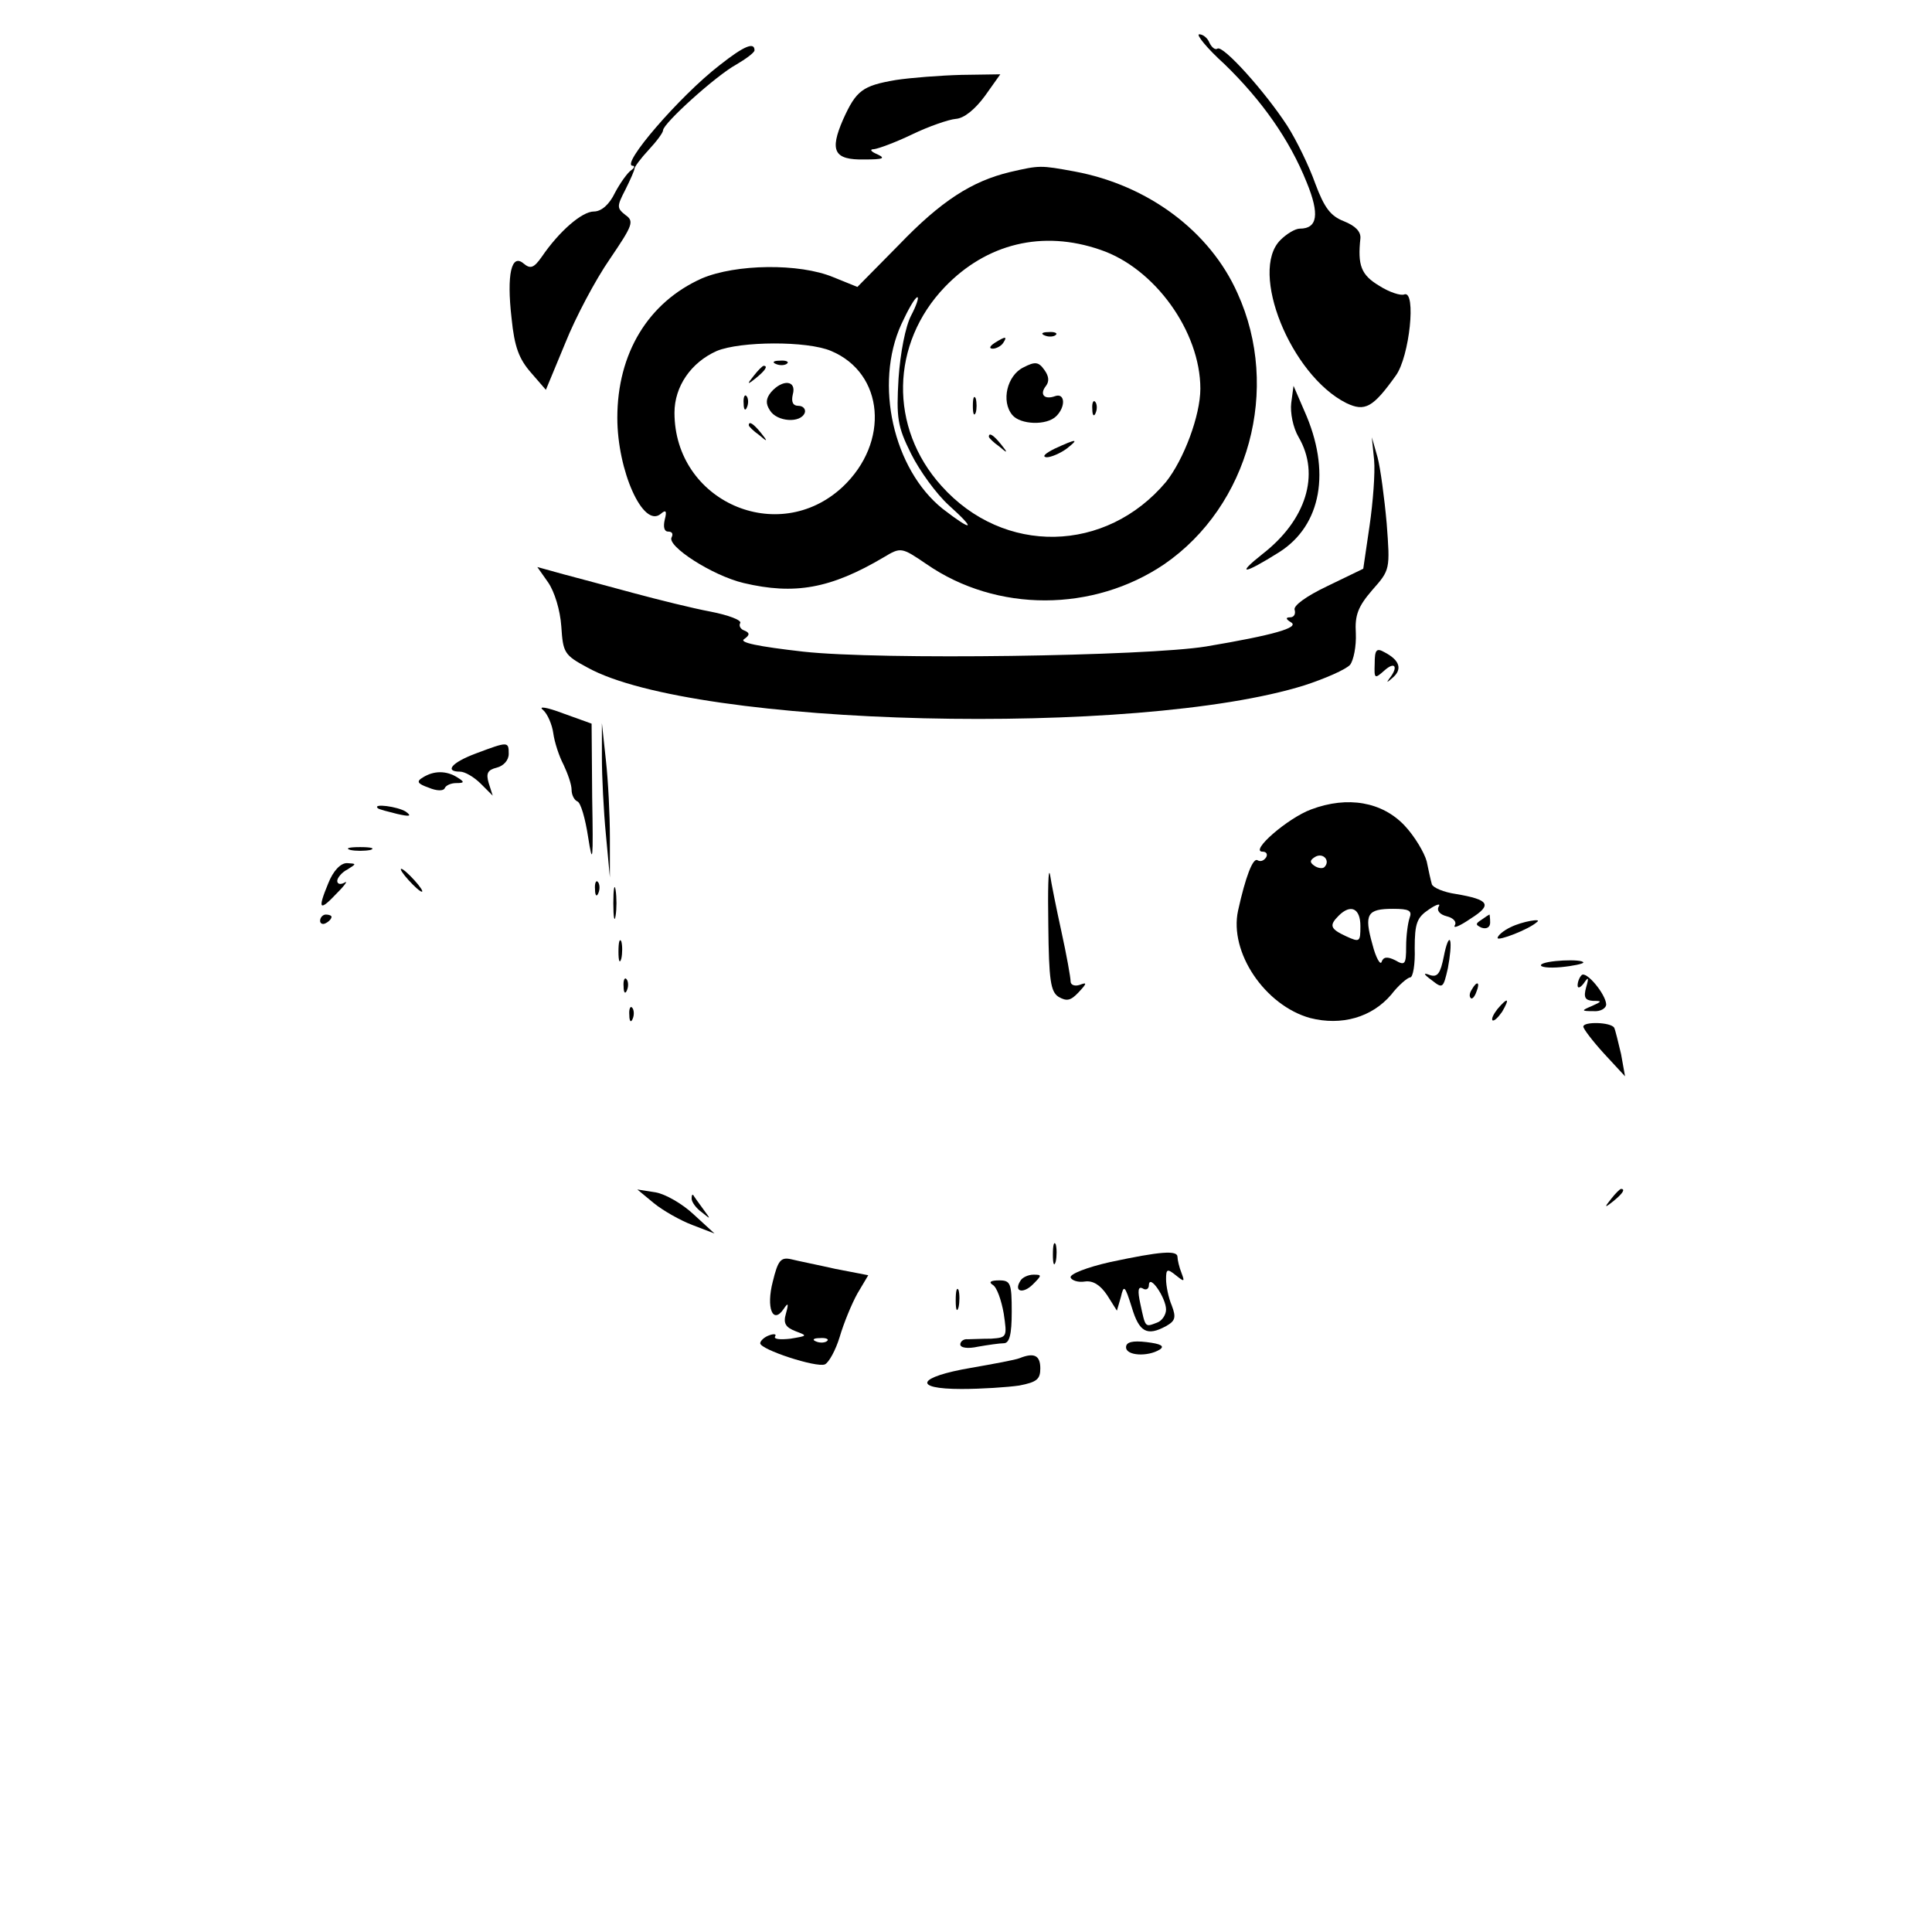 <?xml version="1.0" standalone="no"?>
<!DOCTYPE svg PUBLIC "-//W3C//DTD SVG 20010904//EN"
 "http://www.w3.org/TR/2001/REC-SVG-20010904/DTD/svg10.dtd">
<svg version="1.0" xmlns="http://www.w3.org/2000/svg"
 width="338pt" height="338pt" viewBox="0 0 338 338"
 preserveAspectRatio="xMidYMid meet">
<g transform="translate(0,338) scale(0.1,-0.1)"
fill="#000000" stroke="none">
<path d="M2142 3268 c65 -63 114 -132 144 -207 23 -56 19 -81 -12 -81 -8 0
-23 -9 -34 -20 -55 -55 18 -236 115 -285 33 -16 47 -8 87 48 24 33 36 149 15
142 -6 -3 -27 4 -44 15 -32 19 -38 36 -33 83 1 12 -9 22 -29 30 -23 9 -34 23
-50 66 -11 31 -33 76 -49 101 -39 60 -112 141 -122 135 -4 -3 -10 2 -14 10 -3
8 -11 15 -18 15 -6 0 13 -24 44 -52z"/>
<path d="M1259 3266 c-70 -54 -175 -176 -152 -176 4 0 3 -4 -3 -8 -6 -4 -19
-22 -28 -39 -10 -21 -24 -33 -37 -33 -21 0 -61 -35 -91 -79 -14 -20 -20 -22
-32 -12 -21 18 -30 -18 -21 -96 5 -50 13 -71 34 -95 l26 -30 34 82 c18 45 53
111 78 147 40 59 43 66 27 77 -15 12 -15 15 0 44 9 18 16 34 16 37 0 3 11 18
25 33 14 15 25 30 25 34 0 12 93 96 128 115 17 10 32 21 32 25 0 15 -18 8 -61
-26z"/>
<path d="M1567 3240 c-58 -10 -69 -18 -92 -69 -24 -55 -16 -71 37 -70 33 0 38
2 23 9 -12 5 -14 9 -6 9 8 1 38 12 67 26 29 14 64 26 76 27 15 1 34 17 51 40
l27 38 -68 -1 c-37 -1 -89 -5 -115 -9z"/>
<path d="M1767 3079 c-67 -16 -121 -51 -194 -127 l-73 -74 -42 17 c-60 25
-171 23 -230 -2 -94 -42 -148 -131 -148 -244 0 -92 45 -194 76 -168 9 8 11 5
7 -10 -3 -13 -1 -21 6 -21 7 0 9 -4 6 -10 -9 -15 71 -67 126 -80 89 -21 152
-10 245 45 30 18 31 18 75 -12 123 -85 292 -84 416 0 148 102 204 307 128 474
-48 108 -156 189 -285 213 -60 11 -61 11 -113 -1z m158 -136 c95 -32 175 -143
175 -243 0 -47 -29 -124 -60 -163 -105 -125 -284 -129 -393 -7 -92 102 -89
249 6 348 73 76 171 100 272 65z m-331 -115 c-10 -19 -19 -66 -22 -110 -4 -69
-2 -84 22 -132 15 -30 44 -70 66 -90 49 -44 42 -47 -11 -6 -86 69 -120 218
-72 323 12 26 24 47 28 47 3 0 -2 -15 -11 -32z m-140 -62 c93 -39 103 -160 20
-238 -113 -105 -294 -25 -294 130 0 46 29 88 74 108 41 17 158 18 200 0z"/>
<path d="M1828 2793 c7 -3 16 -2 19 1 4 3 -2 6 -13 5 -11 0 -14 -3 -6 -6z"/>
<path d="M1740 2780 c-9 -6 -10 -10 -3 -10 6 0 15 5 18 10 8 12 4 12 -15 0z"/>
<path d="M1790 2737 c-28 -14 -39 -59 -19 -83 14 -17 60 -19 77 -2 17 17 15
41 -2 35 -19 -7 -28 3 -16 18 6 8 5 17 -3 28 -10 14 -16 15 -37 4z"/>
<path d="M1702 2670 c0 -14 2 -19 5 -12 2 6 2 18 0 25 -3 6 -5 1 -5 -13z"/>
<path d="M1911 2664 c0 -11 3 -14 6 -6 3 7 2 16 -1 19 -3 4 -6 -2 -5 -13z"/>
<path d="M1730 2616 c0 -2 8 -10 18 -17 15 -13 16 -12 3 4 -13 16 -21 21 -21
13z"/>
<path d="M1845 2595 c-16 -8 -23 -14 -14 -15 8 0 24 7 35 15 23 18 18 18 -21
0z"/>
<path d="M1358 2743 c7 -3 16 -2 19 1 4 3 -2 6 -13 5 -11 0 -14 -3 -6 -6z"/>
<path d="M1319 2723 c-13 -16 -12 -17 4 -4 16 13 21 21 13 21 -2 0 -10 -8 -17
-17z"/>
<path d="M1349 2694 c-9 -11 -10 -20 -2 -32 12 -20 54 -23 61 -4 2 6 -3 12
-11 12 -10 0 -13 7 -10 20 7 25 -18 27 -38 4z"/>
<path d="M1301 2674 c0 -11 3 -14 6 -6 3 7 2 16 -1 19 -3 4 -6 -2 -5 -13z"/>
<path d="M1310 2636 c0 -2 8 -10 18 -17 15 -13 16 -12 3 4 -13 16 -21 21 -21
13z"/>
<path d="M2259 2675 c-2 -17 3 -43 13 -60 38 -65 13 -145 -63 -204 -48 -38
-33 -36 29 3 74 47 91 142 44 247 l-19 44 -4 -30z"/>
<path d="M2404 2575 c2 -22 -2 -74 -8 -115 l-11 -75 -62 -30 c-38 -18 -61 -35
-58 -42 2 -7 -1 -13 -8 -13 -8 0 -8 -3 2 -9 14 -9 -30 -22 -149 -42 -104 -17
-570 -24 -705 -9 -79 9 -113 16 -103 22 10 7 10 11 0 15 -6 2 -10 8 -7 13 3 5
-21 14 -52 20 -32 6 -92 21 -133 32 -41 11 -96 26 -123 33 l-47 13 19 -27 c11
-16 21 -48 23 -77 3 -46 5 -50 46 -72 188 -104 963 -122 1254 -31 37 12 73 28
80 36 6 8 11 32 10 55 -2 32 4 47 29 76 31 35 31 36 25 116 -4 45 -11 97 -16
116 l-10 35 4 -40z"/>
<path d="M2405 2219 c-1 -27 0 -27 17 -12 19 17 25 6 8 -15 -5 -7 -3 -6 6 2
18 15 13 31 -14 45 -14 8 -17 4 -17 -20z"/>
<path d="M950 2138 c8 -7 16 -26 18 -41 2 -15 10 -40 18 -55 7 -15 14 -34 14
-44 0 -9 5 -18 10 -20 6 -2 14 -30 19 -63 8 -51 9 -41 7 70 l-1 129 -50 18
c-29 11 -44 13 -35 6z"/>
<path d="M1053 2055 c0 -33 3 -94 7 -135 l7 -75 0 70 c0 39 -3 99 -7 135 l-7
65 0 -60z"/>
<path d="M833 2062 c-43 -16 -56 -32 -28 -32 8 0 24 -9 36 -21 l21 -21 -7 22
c-5 17 -2 23 14 27 12 3 21 13 21 24 0 22 -1 22 -57 1z"/>
<path d="M740 2020 c-12 -7 -10 -11 10 -18 14 -6 26 -6 28 -1 2 5 11 9 20 9
15 0 15 2 2 10 -19 12 -41 12 -60 0z"/>
<path d="M2294 1964 c-41 -15 -109 -74 -85 -74 7 0 9 -5 6 -10 -4 -6 -10 -8
-15 -5 -8 5 -21 -29 -34 -88 -16 -73 47 -166 126 -188 55 -14 108 1 142 41 13
17 29 30 33 30 5 0 9 23 8 51 0 44 4 54 25 68 13 9 21 11 17 5 -4 -7 2 -14 14
-17 12 -3 18 -10 14 -16 -3 -6 9 -1 28 12 38 24 33 33 -26 43 -21 3 -40 11
-42 17 -2 7 -6 25 -9 40 -4 15 -21 44 -39 63 -39 41 -99 52 -163 28z m23 -101
c-3 -3 -11 -2 -17 2 -9 6 -9 10 1 16 14 8 27 -7 16 -18z m63 -103 c0 -28 -1
-29 -25 -18 -28 13 -30 19 -13 36 21 21 38 13 38 -18z m86 14 c-3 -9 -6 -31
-6 -50 0 -31 -2 -34 -19 -24 -14 7 -21 6 -24 -3 -2 -6 -10 7 -16 31 -15 53 -9
62 36 62 28 0 34 -3 29 -16z"/>
<path d="M661 1966 c2 -2 18 -6 34 -10 22 -5 26 -4 15 4 -14 9 -59 15 -49 6z"/>
<path d="M613 1893 c9 -2 25 -2 35 0 9 3 1 5 -18 5 -19 0 -27 -2 -17 -5z"/>
<path d="M574 1834 c-19 -46 -15 -49 16 -16 14 14 19 22 13 18 -7 -4 -13 -3
-13 3 0 5 8 15 18 20 16 10 16 10 -1 11 -11 0 -24 -13 -33 -36z"/>
<path d="M1834 1761 c1 -96 4 -116 18 -125 14 -8 21 -7 35 8 15 16 15 18 2 13
-9 -3 -16 0 -16 6 0 7 -7 46 -16 87 -9 41 -18 86 -20 100 -3 14 -4 -26 -3 -89z"/>
<path d="M715 1840 c10 -11 20 -20 23 -20 3 0 -3 9 -13 20 -10 11 -20 20 -23
20 -3 0 3 -9 13 -20z"/>
<path d="M1041 1824 c0 -11 3 -14 6 -6 3 7 2 16 -1 19 -3 4 -6 -2 -5 -13z"/>
<path d="M1073 1800 c0 -25 2 -35 4 -22 2 12 2 32 0 45 -2 12 -4 2 -4 -23z"/>
<path d="M560 1769 c0 -5 5 -7 10 -4 6 3 10 8 10 11 0 2 -4 4 -10 4 -5 0 -10
-5 -10 -11z"/>
<path d="M2592 1771 c-11 -7 -11 -9 0 -14 9 -3 15 1 15 9 0 8 -1 14 -1 14 -1
0 -7 -4 -14 -9z"/>
<path d="M2643 1758 c-13 -6 -23 -15 -23 -19 0 -6 55 15 69 28 10 7 -26 1 -46
-9z"/>
<path d="M1082 1715 c0 -16 2 -22 5 -12 2 9 2 23 0 30 -3 6 -5 -1 -5 -18z"/>
<path d="M2526 1707 c-6 -30 -11 -37 -24 -33 -13 5 -12 2 3 -9 19 -15 20 -14
28 21 4 21 6 42 4 48 -2 6 -7 -6 -11 -27z"/>
<path d="M2696 1692 c-2 -4 13 -6 35 -4 21 2 39 6 39 8 0 7 -69 4 -74 -4z"/>
<path d="M2767 1674 c-4 -4 -7 -12 -7 -18 0 -6 5 -4 11 4 8 12 9 10 4 -7 -5
-18 -2 -23 12 -24 16 0 16 -1 -2 -9 -19 -8 -19 -9 3 -9 12 -1 22 5 22 12 -1
18 -35 59 -43 51z"/>
<path d="M1091 1654 c0 -11 3 -14 6 -6 3 7 2 16 -1 19 -3 4 -6 -2 -5 -13z"/>
<path d="M2575 1649 c-4 -6 -5 -12 -2 -15 2 -3 7 2 10 11 7 17 1 20 -8 4z"/>
<path d="M2620 1615 c-7 -9 -11 -17 -9 -20 3 -2 10 5 17 15 14 24 10 26 -8 5z"/>
<path d="M1101 1604 c0 -11 3 -14 6 -6 3 7 2 16 -1 19 -3 4 -6 -2 -5 -13z"/>
<path d="M2770 1584 c0 -4 16 -25 36 -47 l37 -40 -7 39 c-5 21 -10 42 -12 46
-6 10 -54 11 -54 2z"/>
<path d="M1144 1275 c16 -13 46 -30 67 -38 l39 -15 -36 33 c-20 19 -50 36 -67
39 l-32 5 29 -24z"/>
<path d="M2819 1283 c-13 -16 -12 -17 4 -4 16 13 21 21 13 21 -2 0 -10 -8 -17
-17z"/>
<path d="M1210 1283 c0 -6 8 -17 18 -24 16 -13 16 -13 2 6 -8 11 -16 22 -17
24 -2 2 -3 0 -3 -6z"/>
<path d="M1842 1185 c0 -16 2 -22 5 -12 2 9 2 23 0 30 -3 6 -5 -1 -5 -18z"/>
<path d="M1942 1172 c-40 -9 -71 -21 -69 -27 2 -5 13 -9 25 -7 14 2 27 -6 39
-24 l17 -27 7 24 c5 22 7 20 19 -18 13 -44 27 -51 60 -33 16 9 18 15 10 36 -6
14 -10 35 -10 46 0 18 2 19 17 7 15 -12 16 -12 10 4 -4 10 -7 23 -7 28 0 12
-29 10 -118 -9z m98 -83 c0 -9 -7 -20 -16 -23 -21 -8 -20 -9 -29 33 -5 23 -4
31 4 27 6 -4 11 -1 11 6 1 20 30 -23 30 -43z"/>
<path d="M1352 1138 c-12 -46 0 -76 19 -48 8 12 9 10 4 -8 -5 -17 -1 -24 17
-31 21 -8 21 -8 -9 -13 -18 -2 -30 -1 -27 4 3 4 -2 5 -10 2 -9 -3 -16 -10 -16
-14 0 -11 98 -43 113 -37 7 3 19 25 26 48 7 24 21 58 31 76 l19 32 -57 11
c-31 7 -66 14 -78 17 -18 4 -23 -2 -32 -39z m95 -104 c-3 -3 -12 -4 -19 -1 -8
3 -5 6 6 6 11 1 17 -2 13 -5z"/>
<path d="M1785 1139 c-12 -19 5 -23 22 -6 16 16 16 17 1 17 -9 0 -20 -5 -23
-11z"/>
<path d="M1737 1132 c7 -4 15 -27 19 -50 6 -41 6 -42 -22 -44 -16 0 -35 -1
-41 -1 -7 1 -13 -4 -13 -9 0 -6 13 -8 31 -4 17 3 38 6 45 6 10 0 14 15 14 55
0 50 -2 55 -22 55 -15 0 -19 -3 -11 -8z"/>
<path d="M1672 1105 c0 -16 2 -22 5 -12 2 9 2 23 0 30 -3 6 -5 -1 -5 -18z"/>
<path d="M1970 1023 c0 -15 38 -17 59 -4 9 6 2 10 -23 13 -25 3 -36 0 -36 -9z"/>
<path d="M1784 1004 c-7 -3 -45 -10 -85 -17 -94 -16 -104 -37 -17 -37 35 0 80
3 101 6 31 6 37 11 37 30 0 23 -11 28 -36 18z"/>
</g>
</svg>
